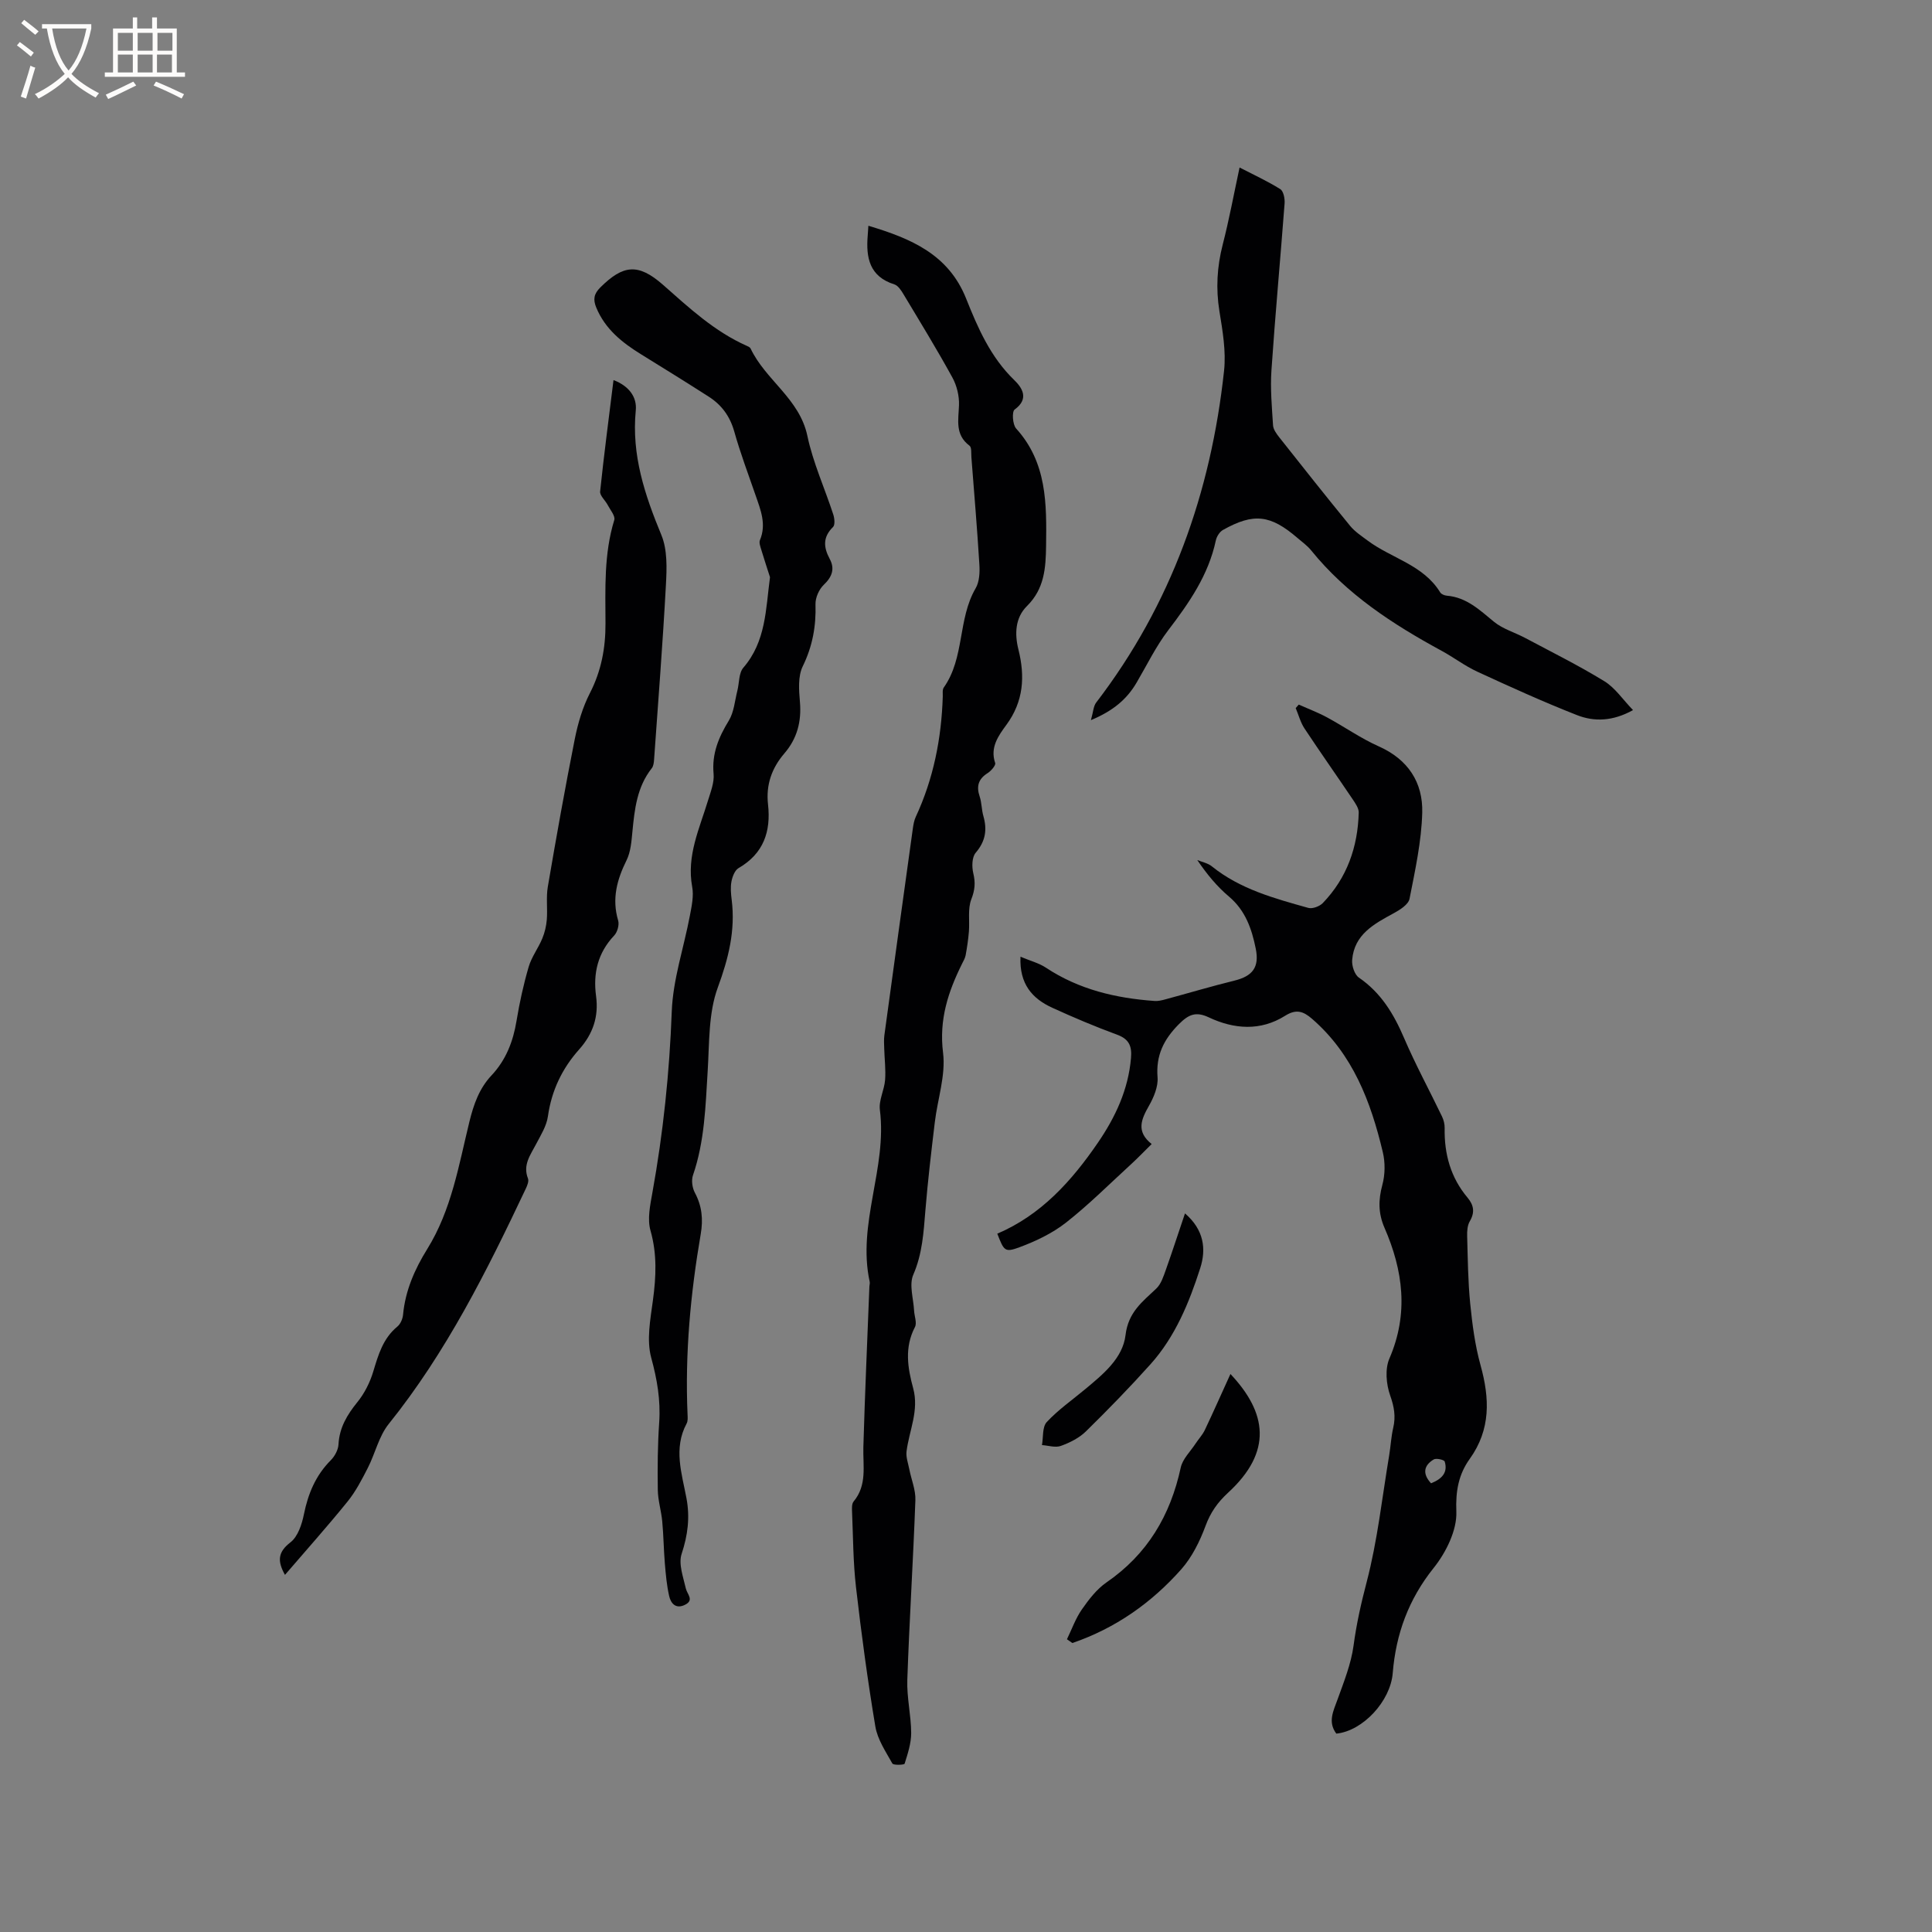 <svg enable-background="new 0 0 400 400" viewBox="0 0 400 400" xmlns="http://www.w3.org/2000/svg"><rect x="0" y="0" width="400" height="400" fill="#808080" stroke="none"/><g fill="#010103"><path d="m276.67 358.93c-1.82-2.44-.6-4.7.27-7.12 1.31-3.64 2.79-7.33 3.3-11.11.6-4.5 1.57-8.79 2.72-13.18 2.24-8.57 3.19-17.47 4.66-26.24.31-1.88.4-3.81.83-5.66.55-2.35.2-4.37-.63-6.7-.82-2.32-1.1-5.48-.16-7.65 4.02-9.3 2.84-18.22-1.02-27.08-1.3-2.99-1.28-5.76-.44-8.87.58-2.13.61-4.64.09-6.8-2.48-10.43-6.2-20.26-14.64-27.58-1.81-1.57-3.28-2.09-5.59-.63-5.09 3.2-10.56 2.79-15.8.32-2.7-1.27-4.19-.59-6.21 1.44-3.13 3.16-4.75 6.44-4.39 10.98.15 1.92-.78 4.13-1.78 5.89-1.59 2.8-2.72 5.32.56 7.92-1.55 1.52-2.85 2.88-4.22 4.14-4.46 4.08-8.75 8.38-13.49 12.11-2.83 2.22-6.26 3.86-9.66 5.12-3.06 1.13-3.21.74-4.59-2.81 9.05-3.86 15.37-10.87 20.81-18.81 3.64-5.31 6.31-11 6.87-17.55.21-2.4-.35-3.9-2.83-4.82-4.56-1.68-9.06-3.58-13.48-5.6-4.13-1.89-6.82-4.91-6.57-10.56 2.01.85 3.81 1.3 5.27 2.27 6.84 4.53 14.48 6.32 22.51 6.89.71.05 1.47-.13 2.17-.32 4.78-1.29 9.53-2.71 14.33-3.89 3.77-.93 5.21-2.75 4.43-6.62-.82-4.08-2.13-7.9-5.54-10.78-2.47-2.08-4.56-4.61-6.57-7.57 1.02.42 2.2.64 3.02 1.31 5.87 4.73 12.95 6.63 19.97 8.6.86.24 2.33-.31 3-1 5.01-5.2 7.25-11.6 7.44-18.73.02-.9-.68-1.9-1.23-2.72-3.31-4.91-6.73-9.76-10-14.7-.83-1.26-1.22-2.8-1.82-4.22.21-.24.42-.48.63-.72 1.95.87 3.96 1.62 5.83 2.63 3.61 1.95 7.01 4.36 10.74 6.02 6.08 2.7 9.16 7.49 9 13.71-.16 5.97-1.47 11.94-2.63 17.84-.23 1.18-1.97 2.29-3.25 2.98-4.08 2.22-8.2 4.39-8.63 9.69-.1 1.2.49 3.03 1.39 3.65 4.57 3.13 7.21 7.5 9.34 12.47 2.37 5.53 5.26 10.85 7.87 16.28.35.73.57 1.61.55 2.41-.1 5.36 1.24 10.24 4.74 14.4 1.3 1.55 1.55 3.05.46 4.9-.49.84-.57 2.02-.54 3.05.13 4.66.17 9.34.63 13.98.43 4.29.99 8.62 2.14 12.76 1.9 6.87 2.15 13.28-2.24 19.4-2.29 3.19-2.94 6.62-2.77 10.88.16 3.87-2.13 8.49-4.7 11.7-5.2 6.5-7.81 13.67-8.47 21.76-.46 5.81-6.18 11.99-11.68 12.54zm19.61-51.83c2.2-.87 3.54-2.19 2.83-4.5-.11-.37-1.76-.75-2.27-.44-2.05 1.23-2.4 2.94-.56 4.94z"/><path d="m179.79 46.74c8.85 2.65 16.6 5.93 20.25 15.11 2.42 6.07 5.04 12.09 9.94 16.83 1.58 1.53 3.21 3.85.09 6.11-.59.42-.43 3.12.31 3.93 6.39 7.05 6.32 15.59 6.2 24.27-.06 4.64-.35 8.92-3.96 12.49-2.43 2.4-2.58 5.74-1.77 8.98 1.4 5.59 1.08 10.76-2.5 15.63-1.61 2.2-3.42 4.64-2.31 7.88.16.48-.85 1.65-1.57 2.1-1.93 1.22-2.35 2.73-1.64 4.84.43 1.29.39 2.74.77 4.05.81 2.84.44 5.22-1.59 7.59-.79.92-.82 2.91-.5 4.25.47 1.94.34 3.47-.41 5.39-.77 2-.32 4.45-.5 6.69-.13 1.63-.38 3.26-.67 4.87-.11.61-.45 1.19-.73 1.75-2.89 5.81-4.81 11.59-3.95 18.46.58 4.66-1.14 9.59-1.71 14.41-.73 6.08-1.45 12.16-1.95 18.26-.37 4.53-.62 8.96-2.51 13.3-.89 2.06.04 4.92.17 7.41.06 1.15.63 2.55.18 3.41-2.21 4.22-1.51 8.48-.37 12.66 1.26 4.63-.82 8.74-1.37 13.08-.15 1.2.34 2.5.58 3.74.42 2.13 1.33 4.26 1.25 6.37-.45 12.39-1.24 24.77-1.67 37.17-.13 3.66.78 7.34.8 11.01.01 2.14-.71 4.3-1.36 6.38-.08.25-2.31.35-2.54-.05-1.37-2.46-3.07-4.97-3.52-7.66-1.6-9.58-2.9-19.23-4.01-28.88-.59-5.15-.59-10.37-.81-15.56-.03-.72-.08-1.66.32-2.14 2.84-3.41 1.91-7.39 2.02-11.27.32-11.09.82-22.18 1.25-33.27.01-.32.13-.65.06-.95-2.63-12.05 3.65-23.57 2.11-35.58-.26-1.99.92-4.13 1.08-6.22.16-2.14-.12-4.31-.18-6.46-.03-.93-.09-1.87.03-2.78 1.94-14.26 3.91-28.52 5.89-42.78.12-.83.26-1.69.61-2.44 3.67-7.9 5.32-16.24 5.59-24.9.02-.63-.11-1.43.21-1.88 4.35-6.15 2.87-14.17 6.6-20.55.78-1.34.87-3.27.77-4.89-.45-7.41-1.08-14.8-1.65-22.2-.07-.83.08-2.07-.39-2.42-3.04-2.28-2.29-5.3-2.18-8.39.07-1.9-.45-4.06-1.37-5.73-3.21-5.85-6.7-11.54-10.14-17.27-.47-.78-1.11-1.77-1.87-2.01-5.16-1.62-5.9-5.53-5.52-10.11.04-.51.07-1.04.14-2.03z"/><path d="m59 326.06c-1.63-2.9-1.45-4.74 1.14-6.74 1.54-1.19 2.37-3.75 2.79-5.84.87-4.26 2.43-8.01 5.54-11.14.83-.83 1.55-2.15 1.61-3.29.19-3.48 1.78-6.12 3.9-8.74 1.48-1.82 2.62-4.09 3.3-6.35 1.05-3.49 2.02-6.86 4.99-9.31.65-.53 1.1-1.6 1.18-2.46.46-4.99 2.43-9.45 5-13.58 5.04-8.12 6.53-17.37 8.74-26.39.88-3.58 2.03-6.87 4.58-9.58 3-3.2 4.48-7.04 5.18-11.33.62-3.75 1.44-7.5 2.51-11.15.6-2.04 1.97-3.83 2.8-5.82.52-1.23.84-2.61.95-3.94.18-2.26-.17-4.59.21-6.81 1.74-10.21 3.56-20.41 5.58-30.57.65-3.27 1.63-6.59 3.14-9.53 2.35-4.58 3.24-9.34 3.22-14.37-.02-7.2-.35-14.41 1.82-21.46.25-.82-.83-2.08-1.36-3.1-.5-.97-1.66-1.94-1.57-2.81.79-7.57 1.79-15.11 2.77-23.06 3.19 1.22 4.89 3.5 4.61 6.3-.9 9.21 1.86 17.46 5.3 25.78 1.27 3.07 1.13 6.9.94 10.34-.65 12.06-1.6 24.11-2.45 36.16-.04.61-.13 1.34-.48 1.79-3.07 3.88-3.56 8.5-4.01 13.17-.19 1.98-.35 4.13-1.2 5.86-2 4.03-3.08 8-1.75 12.49.27.9-.16 2.41-.82 3.11-3.4 3.59-4.39 7.82-3.75 12.55.57 4.24-.64 7.82-3.5 11.03-3.52 3.94-5.72 8.52-6.47 13.86-.28 2-1.49 3.91-2.46 5.77-1.17 2.24-2.77 4.28-1.67 7.09.22.56-.14 1.45-.44 2.09-8.07 17.06-16.47 33.91-28.4 48.75-2.04 2.54-2.79 6.1-4.32 9.09-1.24 2.42-2.51 4.89-4.21 6.98-4.11 5.08-8.48 9.97-12.94 15.16z"/><path d="m159.42 119.5c-.59-1.85-1.21-3.7-1.77-5.57-.2-.69-.55-1.55-.31-2.11 1.37-3.27.15-6.22-.89-9.23-1.52-4.4-3.17-8.77-4.43-13.25-.89-3.16-2.62-5.51-5.28-7.21-4.63-2.97-9.31-5.87-13.99-8.76-3.94-2.43-7.45-5.22-9.3-9.69-.69-1.68-.51-2.83.86-4.19 4.68-4.63 7.78-5.08 12.96-.52 5.42 4.78 10.66 9.67 17.36 12.64.28.13.65.29.77.54 3.09 6.55 10.14 10.39 11.76 18.1 1.17 5.55 3.59 10.83 5.36 16.27.26.8.4 2.15-.05 2.59-2.13 2.09-1.99 4.17-.69 6.6 1.09 2.02.53 3.7-1.22 5.36-.99.94-1.76 2.68-1.72 4.03.14 4.54-.61 8.69-2.64 12.85-1.02 2.08-.79 4.95-.58 7.41.34 4.05-.59 7.56-3.22 10.62-2.62 3.05-3.84 6.5-3.39 10.56.63 5.59-.91 10.19-6.1 13.19-.78.45-1.28 1.78-1.47 2.78-.23 1.22-.11 2.55.05 3.8.79 6.35-.66 12.11-2.88 18.15-1.95 5.29-1.73 11.45-2.09 17.25-.45 7.3-.63 14.59-3.05 21.62-.36 1.05-.14 2.6.39 3.6 1.48 2.76 1.74 5.52 1.22 8.56-2.12 12.35-3.28 24.79-2.73 37.35.03.63.09 1.37-.19 1.88-2.78 5.17-.99 10.35-.03 15.5.74 3.97.27 7.64-1.01 11.51-.68 2.07.34 4.78.87 7.13.28 1.24 1.81 2.43-.2 3.41-1.88.92-2.91-.31-3.25-1.84-.5-2.2-.7-4.47-.89-6.73-.24-2.9-.27-5.82-.54-8.71-.2-2.18-.89-4.34-.92-6.52-.07-4.66-.03-9.34.29-13.99.31-4.61-.43-8.89-1.65-13.37-1-3.67-.18-7.95.35-11.89.66-4.88.88-9.57-.5-14.44-.68-2.37-.08-5.23.38-7.79 2.25-12.43 3.55-24.92 4.02-37.57.25-6.66 2.51-13.24 3.76-19.88.37-1.95.82-4.04.47-5.93-1.19-6.44 1.51-12.05 3.28-17.89.55-1.8 1.32-3.73 1.15-5.52-.38-4.17 1.05-7.56 3.15-11 1.08-1.77 1.24-4.1 1.77-6.19.41-1.61.28-3.65 1.24-4.77 4.69-5.44 4.63-12.06 5.52-18.74z"/><path d="m338.1 147.02c-4.2 2.33-8.04 2.44-11.62 1.03-6.98-2.74-13.82-5.85-20.63-8.99-2.58-1.19-4.89-2.97-7.4-4.33-10.11-5.49-19.65-11.7-26.99-20.78-.79-.98-1.86-1.73-2.82-2.56-5.61-4.83-9.07-5.24-15.44-1.67-.7.39-1.31 1.38-1.48 2.19-1.52 7.15-5.52 12.9-9.86 18.59-2.54 3.33-4.4 7.19-6.54 10.83-2 3.41-4.81 5.83-9.46 7.77.49-1.7.51-2.89 1.1-3.65 15.56-20.31 23.75-43.49 26.47-68.7.43-4.02-.3-8.24-.96-12.3-.76-4.7-.5-9.22.68-13.81 1.32-5.12 2.28-10.33 3.49-15.96 2.96 1.53 5.8 2.83 8.43 4.48.67.42.97 1.98.89 2.97-.87 11.51-1.94 23.01-2.72 34.53-.26 3.78.09 7.61.33 11.4.05.85.71 1.74 1.27 2.46 4.86 6.15 9.73 12.3 14.7 18.37.98 1.19 2.35 2.08 3.6 3.02 4.93 3.69 11.54 5.02 15.04 10.74.23.37.88.64 1.37.68 4.09.34 6.8 2.97 9.76 5.4 1.83 1.5 4.3 2.2 6.44 3.34 5.5 2.93 11.1 5.71 16.4 8.96 2.23 1.36 3.81 3.77 5.95 5.99z"/><path d="m220.9 339.39c1.01-2.07 1.78-4.29 3.08-6.16 1.44-2.07 3.08-4.21 5.11-5.61 8.47-5.83 13.23-13.87 15.37-23.78.39-1.79 2-3.32 3.07-4.96.63-.96 1.45-1.82 1.93-2.84 1.81-3.82 3.52-7.69 5.29-11.57 7.56 8.02 8.77 16.07-.49 24.58-2.18 2.01-3.63 4.07-4.66 6.85-1.18 3.19-2.79 6.47-5.02 8.99-6.18 6.98-13.67 12.24-22.56 15.28-.38-.26-.75-.52-1.12-.78z"/><path d="m245.34 251.22c3.92 3.39 4.44 7.35 3.15 11.35-2.3 7.16-5.17 14.16-10.28 19.87-4.3 4.79-8.8 9.42-13.4 13.93-1.39 1.36-3.32 2.32-5.17 2.99-1.14.41-2.6-.08-3.91-.17.29-1.62.04-3.75.99-4.77 2.36-2.54 5.27-4.56 7.95-6.8 3.7-3.08 7.79-6.39 8.36-11.21.56-4.73 3.49-6.9 6.38-9.64.99-.94 1.47-2.5 1.96-3.85 1.34-3.77 2.57-7.57 3.97-11.7z"/></g><path d="m6.4 11.7c-1-.8-1.9-1.6-2.9-2.3l.6-.7c.9.7 1.9 1.4 2.9 2.2zm-2.1 8.3c.7-2.1 1.4-4.2 2-6.4.2.1.6.3 1 .4-.7 2.3-1.3 4.4-1.9 6.4zm3-12.8c-1.1-.9-2.1-1.7-2.9-2.4l.6-.7c1 .8 2 1.5 3 2.4zm1.4-1.3v-.9h10.2v.9c-.9 4.2-2.3 7.3-4.1 9.4 1.3 1.4 3.2 2.7 5.7 4-.2.2-.4.5-.7.9-2.5-1.4-4.4-2.7-5.7-4.2-1.4 1.5-3.5 3-6.1 4.4 0 0 0 0-.1-.1-.3-.4-.5-.7-.7-.8 2.7-1.3 4.7-2.8 6.2-4.2-1.8-2.2-3-5.3-3.7-9.4zm9.2 0h-7.1c.6 3.8 1.7 6.7 3.4 8.7 1.7-2 2.9-4.8 3.7-8.7z" fill="#fcfbfa"/><path d="m31.6 3.6h.9v2.3h4.1v9.1h1.7v.9h-16.6v-.9h1.7v-9.1h4.1v-2.3h.9v2.3h3.1v-2.3zm-4 13.3.6.8c-1.9.9-3.8 1.9-5.8 2.8-.2-.3-.3-.6-.5-.9 2-.9 3.9-1.8 5.7-2.7zm-3.2-10.1v3.7h3.1v-3.7zm0 4.5v3.7h3.1v-3.7zm4.1-4.5v3.7h3.1v-3.7zm0 4.5v3.7h3.1v-3.7zm9.1 9.1c-2.1-1.1-4.1-2-5.8-2.7l.5-.8c2.2.9 4.1 1.8 5.8 2.6zm-1.9-13.6h-3.1v3.7h3.1zm-3.2 4.5v3.7h3.1v-3.7z" fill="#fcfbfa"/></svg>